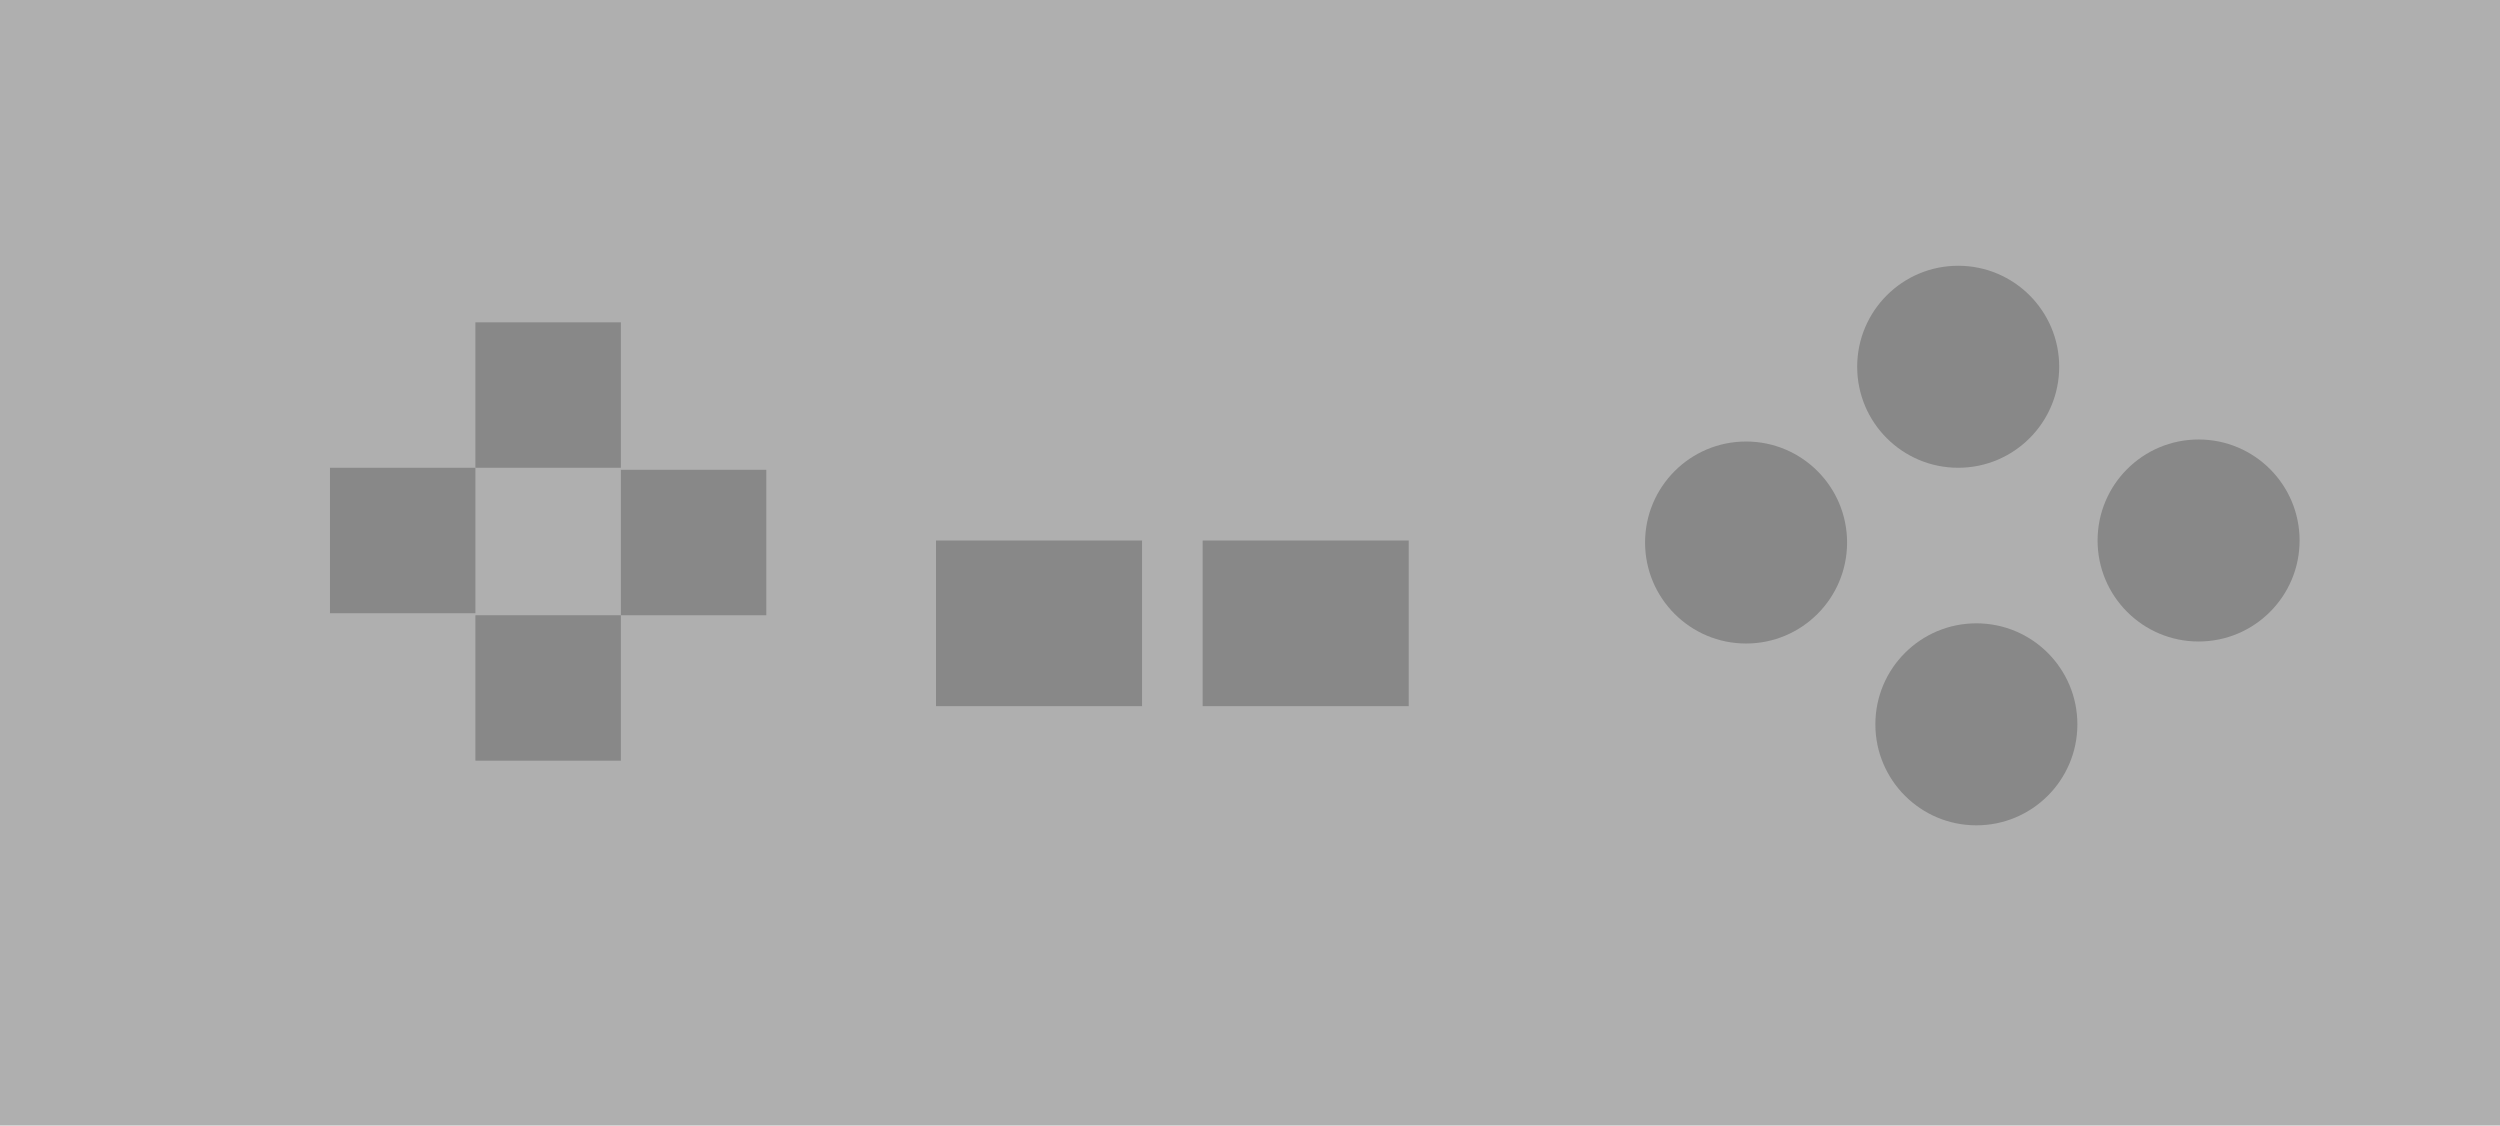 <?xml version="1.0" encoding="UTF-8"?>
<svg width="1235px" height="556px" viewBox="0 0 1235 556" xmlns="http://www.w3.org/2000/svg" xmlns:xlink="http://www.w3.org/1999/xlink" version="1.1">
 <!-- Generated by Pixelmator Pro Demo 2.0.6 -->
 <g id="pad">
  <path id="container" d="M0 556 L1235 556 1235 0 0 0 Z" fill="#646464" fill-opacity="0.513" stroke="none"/>
  <g id="buttons">
   <path id="up" d="M234.852 231.079 L306.705 231.079 306.705 159.227 234.852 159.227 Z" fill="#646464" fill-opacity="0.513" stroke="none"/>
   <path id="right" d="M306.705 303.929 L378.557 303.929 378.557 232.077 306.705 232.077 Z" fill="#646464" fill-opacity="0.513" stroke="none"/>
   <path id="down" d="M234.852 375.782 L306.705 375.782 306.705 303.929 234.852 303.929 Z" fill="#646464" fill-opacity="0.513" stroke="none"/>
   <path id="left" d="M163 302.931 L234.852 302.931 234.852 231.079 163 231.079 Z" fill="#646464" fill-opacity="0.513" stroke="none"/>
   <path id="select" d="M462.385 348.837 L564.175 348.837 564.175 267.005 462.385 267.005 Z" fill="#646464" fill-opacity="0.513" stroke="none"/>
   <path id="start" d="M594.114 348.837 L695.905 348.837 695.905 267.005 594.114 267.005 Z" fill="#646464" fill-opacity="0.513" stroke="none"/>
   <path id="b" d="M1026.226 357.818 C1026.226 330.261 1003.886 307.921 976.328 307.921 948.771 307.921 926.431 330.261 926.431 357.818 926.431 385.376 948.771 407.716 976.328 407.716 1003.886 407.716 1026.226 385.376 1026.226 357.818 Z" fill="#646464" fill-opacity="0.513" stroke="none"/>
   <path id="a" d="M1136 267.005 C1136 239.448 1113.66 217.108 1086.103 217.108 1058.545 217.108 1036.205 239.448 1036.205 267.005 1036.205 294.563 1058.545 316.903 1086.103 316.903 1113.66 316.903 1136 294.563 1136 267.005 Z" fill="#646464" fill-opacity="0.513" stroke="none"/>
   <path id="x" d="M1017.244 181.182 C1017.244 153.624 994.904 131.284 967.347 131.284 939.789 131.284 917.449 153.624 917.449 181.182 917.449 208.739 939.789 231.079 967.347 231.079 994.904 231.079 1017.244 208.739 1017.244 181.182 Z" fill="#646464" fill-opacity="0.513" stroke="none"/>
   <path id="y" d="M912.459 268.003 C912.459 240.445 890.12 218.106 862.562 218.106 835.004 218.106 812.665 240.445 812.665 268.003 812.665 295.561 835.004 317.901 862.562 317.901 890.12 317.901 912.459 295.561 912.459 268.003 Z" fill="#646464" fill-opacity="0.513" stroke="none"/>
  </g>
 </g>
</svg>
